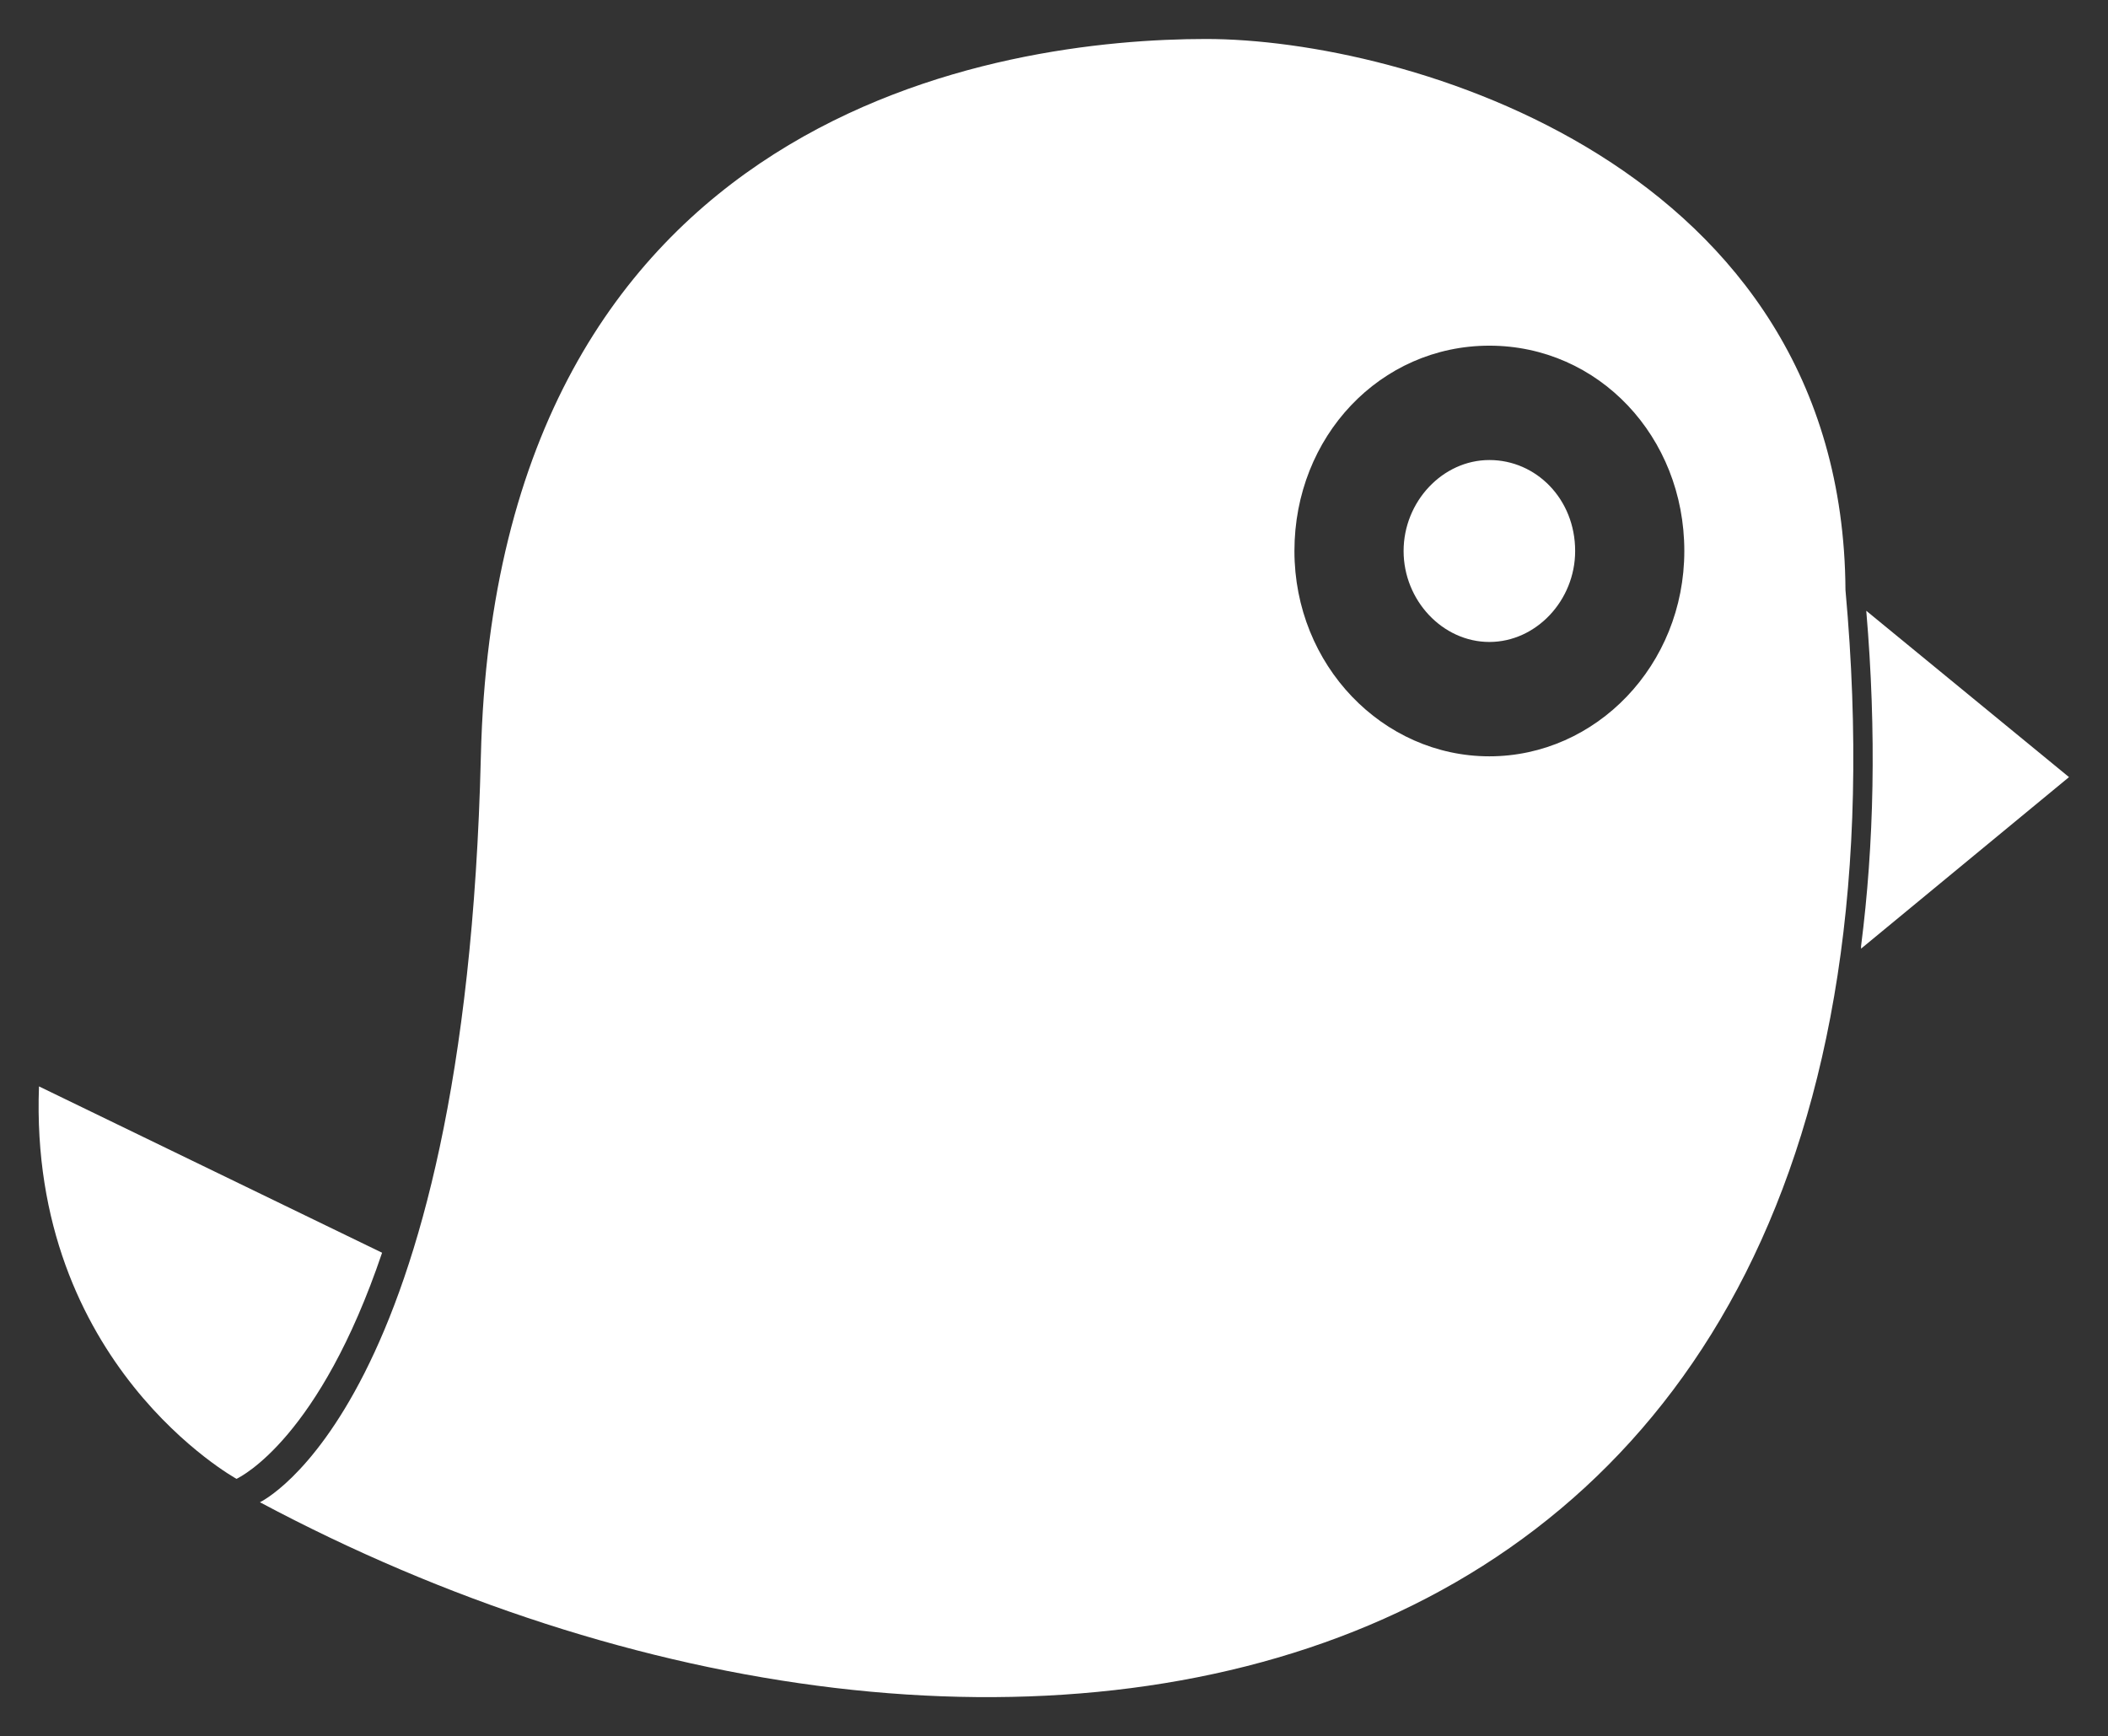 <?xml version="1.0" encoding="utf-8"?>
<!-- Generator: Adobe Illustrator 19.2.0, SVG Export Plug-In . SVG Version: 6.00 Build 0)  -->
<svg version="1.1" id="Layer_1" xmlns="http://www.w3.org/2000/svg" xmlns:xlink="http://www.w3.org/1999/xlink" x="0px" y="0px"
	 viewBox="0 0 81.1 66.8" style="enable-background:new 0 0 81.1 66.8;" xml:space="preserve">
<rect x="0" y="0" width="81.1" height="66.8" fill="#333333" stroke="none"/>
<style type="text/css">
	.st0{fill:#FFFFFF;}
</style>
<title>cheeseburger</title>
<g>
	<path class="st0" d="M1.5,41.8C1.1,52.5,9.1,56.9,9.1,56.9c0.2-0.1,3.2-1.6,5.6-8.7L1.5,41.8z"/>
	<path class="st0" d="M46.4,1.5c-7.7,0-27.3,2.6-27.9,27.6c-0.6,25-8.5,28.7-8.5,28.7c28.5,15.2,65,9.1,61-35.1
		C70.9,6.3,54,1.5,46.4,1.5z M57.3,13.3c4.2,0,7.5,3.5,7.5,7.9s-3.4,7.9-7.5,7.9s-7.5-3.5-7.5-7.9S53.1,13.3,57.3,13.3z"/>
	<path class="st0" d="M71.8,23.5c0.4,4.7,0.3,9-0.2,12.9c0,0,0,0,0,0.1l8-6.6L71.8,23.5L71.8,23.5z"/>
	<path class="st0" d="M60.6,21.2c0,1.9-1.5,3.5-3.3,3.5S54,23.1,54,21.2c0-1.9,1.5-3.5,3.3-3.5S60.6,19.2,60.6,21.2z"/>
</g>
</svg>
